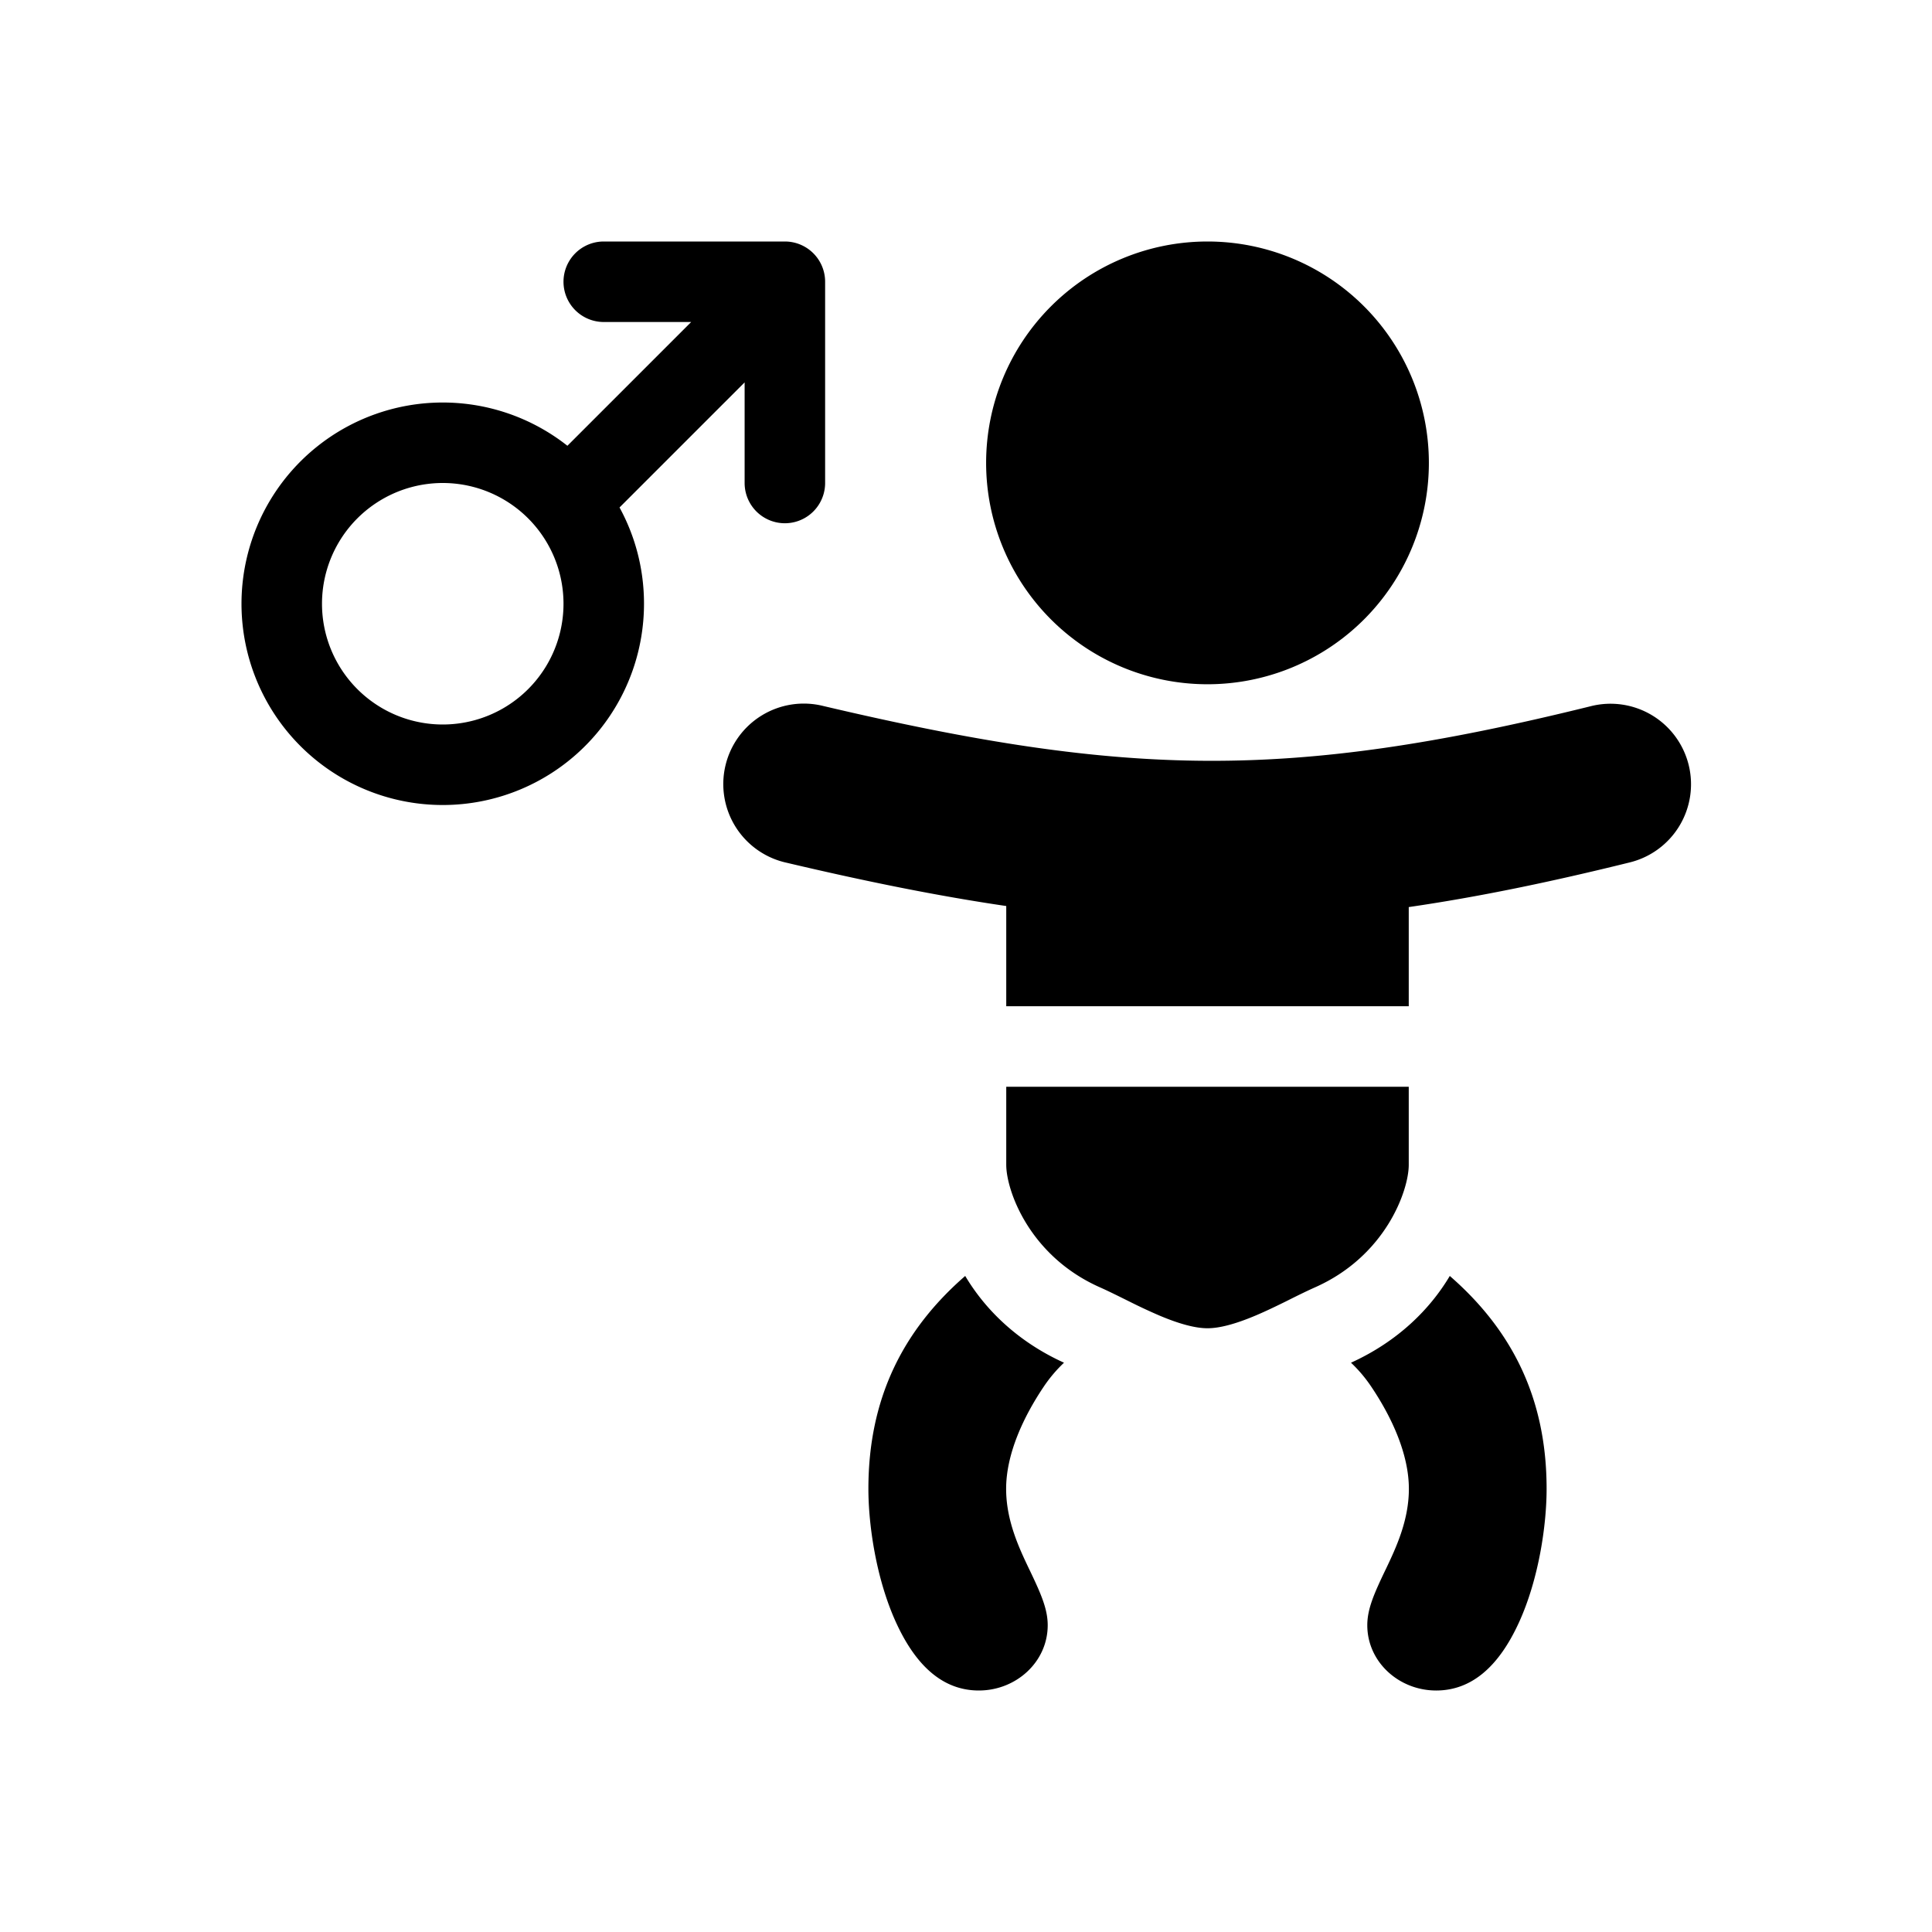 <svg xmlns="http://www.w3.org/2000/svg" width="1em" height="1em" viewBox="0 0 48 48"><g fill="currentColor"><path d="M35.5 11.5a5.5 5.5 0 1 1-11 0a5.5 5.5 0 0 1 11 0m4.98 9.929c-1.984.491-3.778.86-5.48 1.107V25H25v-2.49c-1.698-.249-3.484-.61-5.459-1.076a2 2 0 1 1 .917-3.893c3.836.903 6.718 1.35 9.55 1.361c2.826.01 5.7-.413 9.512-1.356a2 2 0 1 1 .96 3.883M25 28.94V27h10v1.94c0 .634-.57 2.26-2.32 3.04c-.2.089-.426.2-.628.301l-.12.06c-.248.122-.489.238-.732.341c-.508.215-.903.318-1.2.318s-.693-.103-1.2-.318a14 14 0 0 1-.733-.342l-.119-.059c-.202-.1-.427-.212-.628-.301c-1.75-.78-2.32-2.406-2.32-3.04m-1.02 2.76c.479.807 1.273 1.62 2.455 2.156a3.5 3.5 0 0 0-.508.602c-.5.745-.93 1.665-.93 2.532c0 .792.325 1.474.57 1.99l.019.038c.272.57.444.954.444 1.36c0 .913-.785 1.622-1.711 1.622c-.864 0-1.547-.575-2.056-1.688c-.497-1.087-.688-2.429-.688-3.322c0-2.242.854-3.94 2.406-5.29m12.039 0c-.479.807-1.273 1.619-2.455 2.156c.178.168.348.363.508.602c.5.745.93 1.665.93 2.532c0 .792-.325 1.474-.57 1.99l-.019.038c-.272.57-.444.954-.444 1.36c0 .913.785 1.622 1.711 1.622c.864 0 1.547-.575 2.056-1.688c.497-1.087.688-2.429.688-3.322c0-2.242-.854-3.94-2.406-5.29"/><path fill-rule="evenodd" d="M16 15a5 5 0 1 1-1.903-3.925L17.172 8H15a1 1 0 1 1 0-2h4.5a1 1 0 0 1 1 1v5a1 1 0 1 1-2 0V9.5l-3.108 3.108c.388.71.608 1.526.608 2.392m-2 0a3 3 0 1 1-6 0a3 3 0 0 1 6 0" clip-rule="evenodd"/></g></svg>